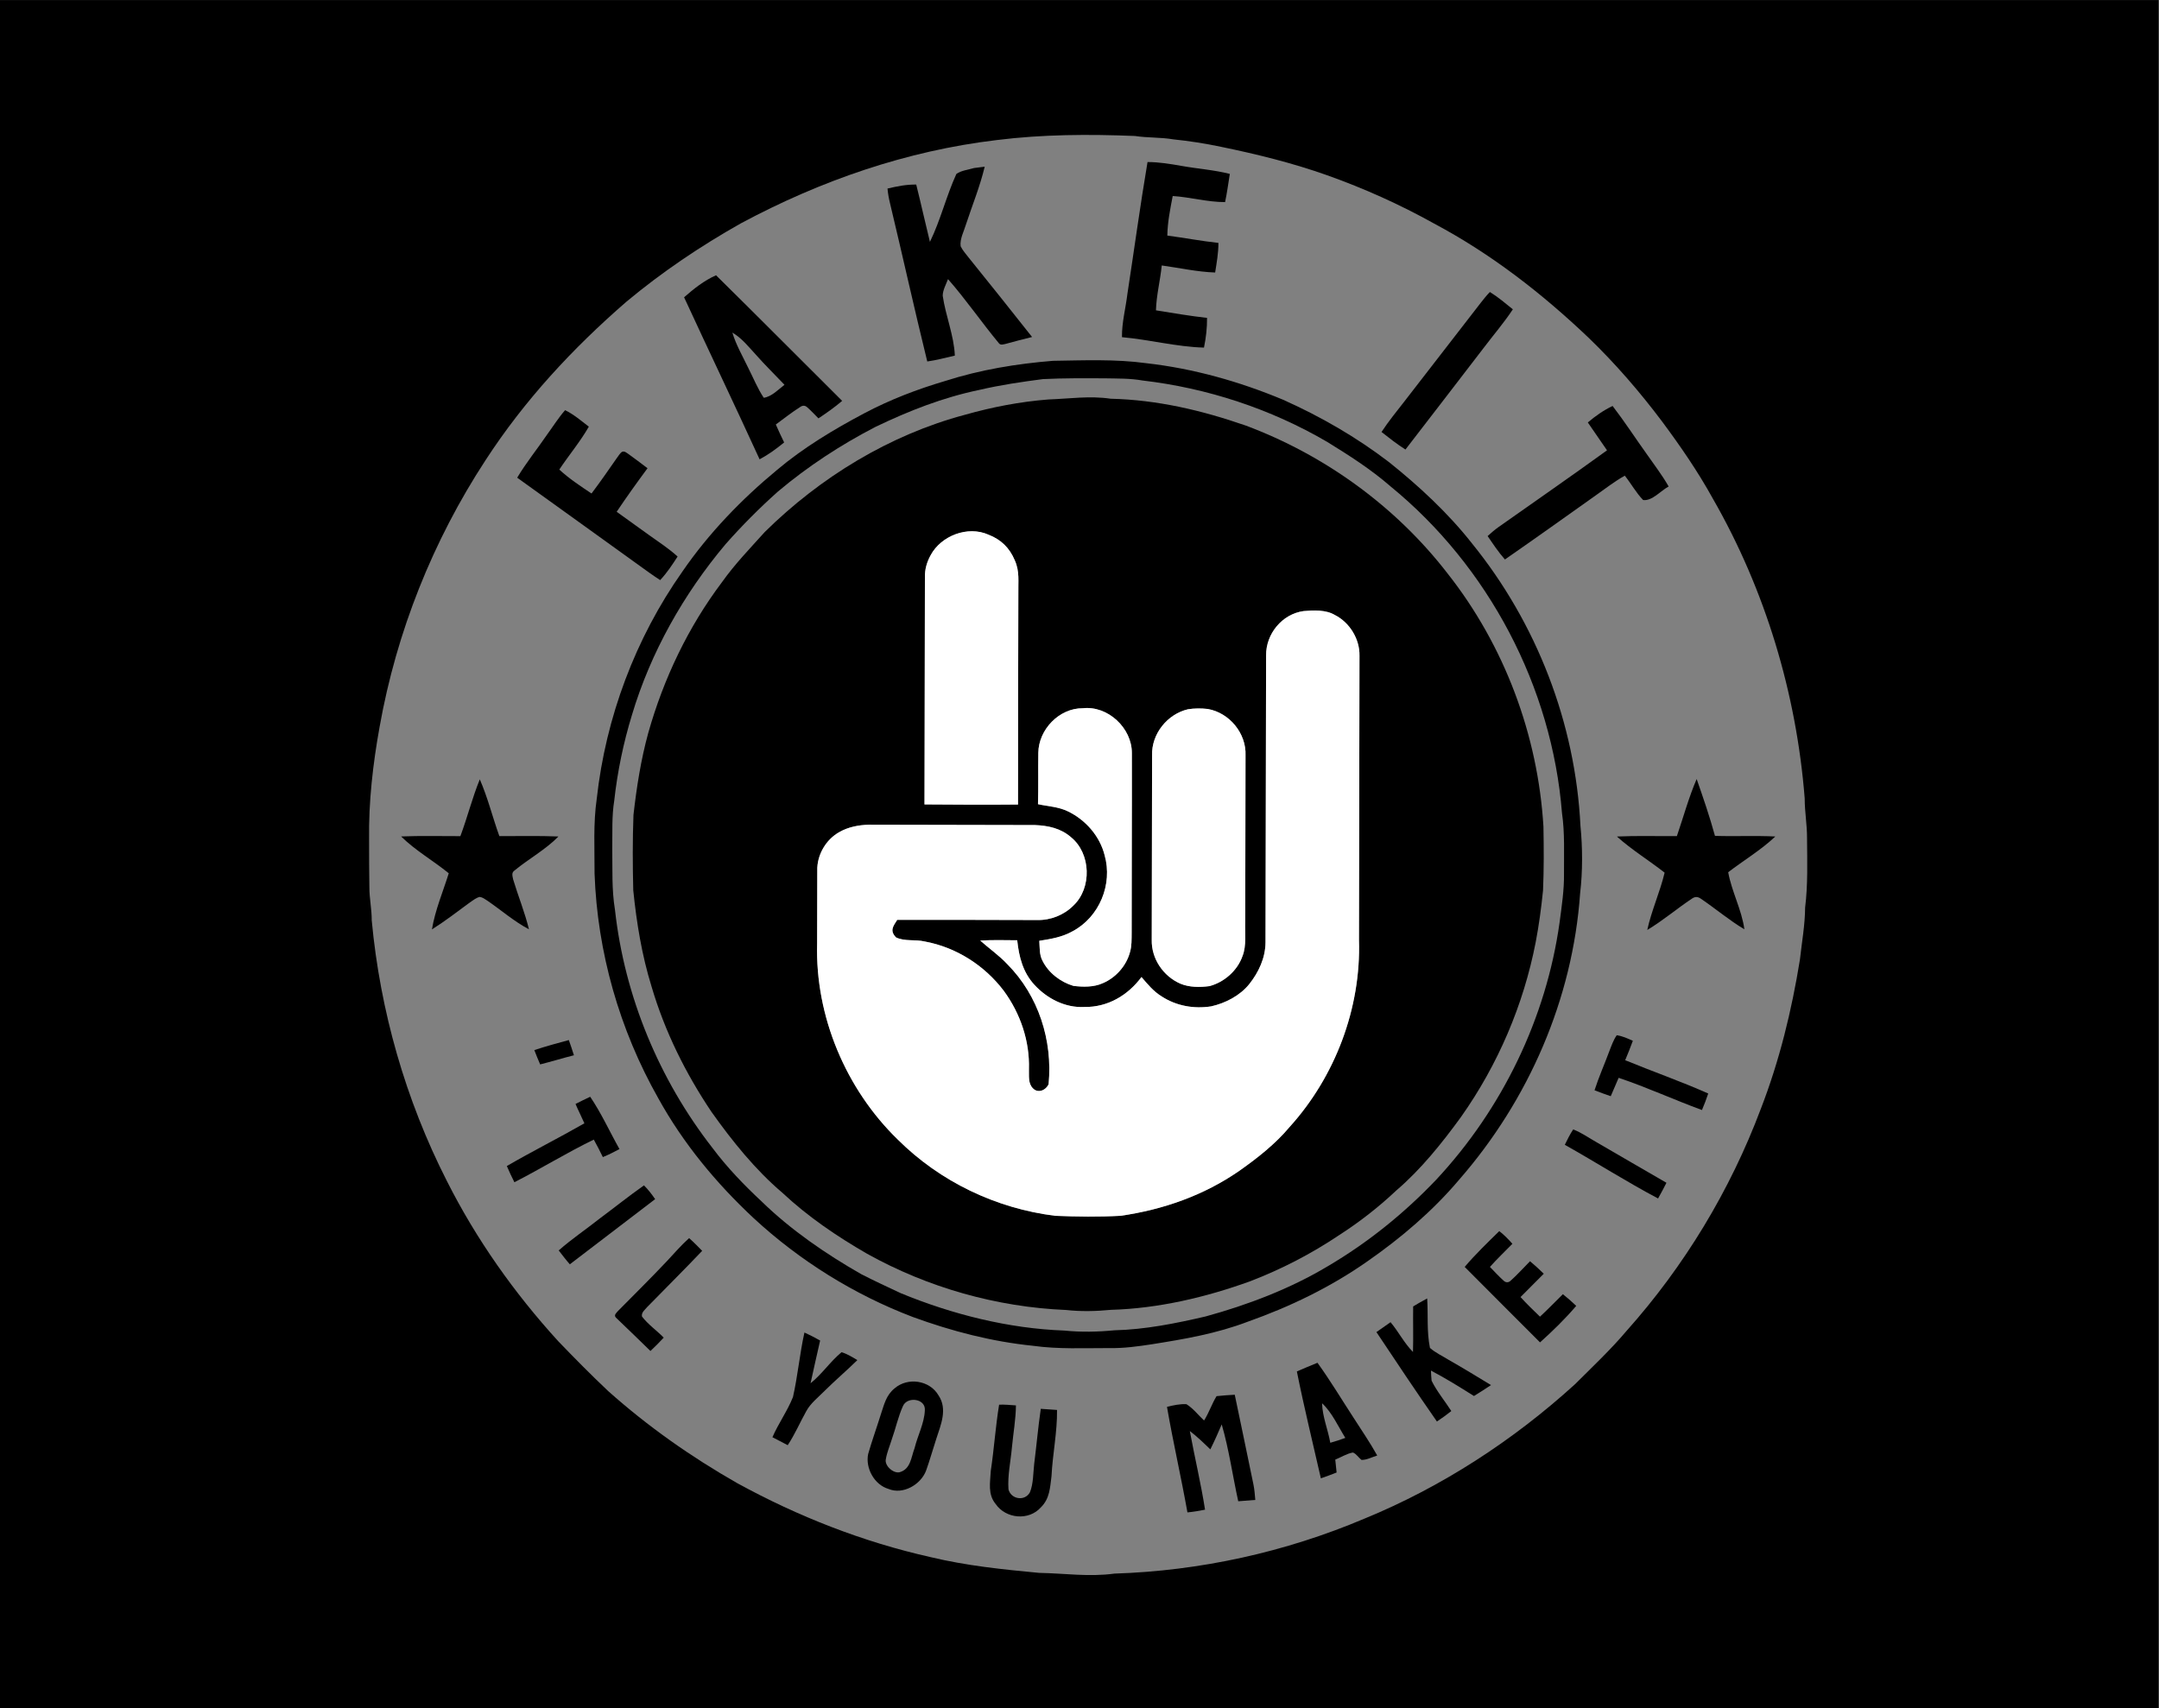 <?xml version="1.0" encoding="UTF-8" standalone="no"?>
<svg
   version="1.1"
   viewBox="0 0 949 751"
   width="949.0pt"
   height="751.0pt"
   id="svg66"
   sodipodi:docname="fitymi-logo2.svg"
   inkscape:version="1.4 (86a8ad7, 2024-10-11)"
   xmlns:inkscape="http://www.inkscape.org/namespaces/inkscape"
   xmlns:sodipodi="http://sodipodi.sourceforge.net/DTD/sodipodi-0.dtd"
   xmlns:xlink="http://www.w3.org/1999/xlink"
   xmlns="http://www.w3.org/2000/svg"
   xmlns:svg="http://www.w3.org/2000/svg">
  <rect x="0" y="0" width="949" height="751" fill="#808080" stroke="none"/>
  <sodipodi:namedview
     id="namedview66"
     pagecolor="#ffffff"
     bordercolor="#000000"
     borderopacity="0.25"
     inkscape:showpageshadow="2"
     inkscape:pageopacity="0.0"
     inkscape:pagecheckerboard="0"
     inkscape:deskcolor="#d1d1d1"
     inkscape:document-units="pt"
     inkscape:zoom="0.35355339"
     inkscape:cx="548.71486"
     inkscape:cy="533.15851"
     inkscape:window-width="1147"
     inkscape:window-height="1211"
     inkscape:window-x="1944"
     inkscape:window-y="135"
     inkscape:window-maximized="0"
     inkscape:current-layer="g66" />
  <defs
     id="defs1">
    <path
       d="M 0.00 0.00 L 949.00 0.00 L 949.00 751.00 L 0.00 751.00 L 0.00 0.00 Z M 490.01 691.73 C 527.74 690.53 565.12 682.30 599.90 667.57 C 633.88 653.63 665.33 633.17 692.47 608.47 C 700.10 600.85 708.09 593.34 715.04 585.12 C 740.52 556.60 760.67 523.28 774.11 487.48 C 782.34 466.23 787.70 444.22 791.33 421.76 C 792.17 414.12 793.55 406.62 793.61 398.92 C 794.86 388.91 794.52 378.57 794.45 368.46 C 794.49 362.59 793.41 356.83 793.42 350.95 C 789.80 304.85 776.10 259.29 753.04 219.15 C 746.52 207.31 738.83 196.16 730.78 185.32 C 720.98 172.27 710.24 159.84 698.49 148.50 C 677.95 128.95 655.65 111.61 630.56 98.26 C 615.52 89.88 599.79 82.80 583.57 77.03 C 568.40 71.64 552.65 67.75 536.89 64.51 C 529.92 63.04 522.94 61.95 515.84 61.22 C 510.27 60.26 504.62 60.61 499.02 59.74 C 478.75 58.93 458.48 59.01 438.33 61.53 C 398.67 66.24 360.95 79.32 325.84 98.13 C 308.09 108.13 291.17 119.53 275.52 132.58 C 251.83 153.14 230.68 175.93 213.56 202.30 C 190.40 237.72 174.43 277.78 167.02 319.45 C 164.07 335.76 162.16 352.41 162.39 369.00 C 162.34 376.02 162.45 383.03 162.52 390.05 C 162.51 394.93 163.58 399.67 163.55 404.56 C 167.26 444.37 178.42 483.45 196.56 519.10 C 209.49 544.75 226.16 568.32 245.49 589.53 C 252.69 597.02 259.98 604.41 267.54 611.54 C 284.93 627.05 304.00 640.46 324.24 651.99 C 350.97 666.63 379.50 677.82 409.26 684.50 C 425.09 688.28 440.77 689.89 456.92 691.41 C 468.11 691.60 478.74 693.27 490.01 691.73 Z"
       id="p0" />
    <path
       d="M 499.02 59.74 C 504.62 60.61 510.27 60.26 515.84 61.22 C 522.94 61.95 529.92 63.04 536.89 64.51 C 552.65 67.75 568.40 71.64 583.57 77.03 C 599.79 82.80 615.52 89.88 630.56 98.26 C 655.65 111.61 677.95 128.95 698.49 148.50 C 710.24 159.84 720.98 172.27 730.78 185.32 C 738.83 196.16 746.52 207.31 753.04 219.15 C 776.10 259.29 789.80 304.85 793.42 350.95 C 793.41 356.83 794.49 362.59 794.45 368.46 C 794.52 378.57 794.86 388.91 793.61 398.92 C 793.55 406.62 792.17 414.12 791.33 421.76 C 787.70 444.22 782.34 466.23 774.11 487.48 C 760.67 523.28 740.52 556.60 715.04 585.12 C 708.09 593.34 700.10 600.85 692.47 608.47 C 665.33 633.17 633.88 653.63 599.90 667.57 C 565.12 682.30 527.74 690.53 490.01 691.73 C 478.74 693.27 468.11 691.60 456.92 691.41 C 440.77 689.89 425.09 688.28 409.26 684.50 C 379.50 677.82 350.97 666.63 324.24 651.99 C 304.00 640.46 284.93 627.05 267.54 611.54 C 259.98 604.41 252.69 597.02 245.49 589.53 C 226.16 568.32 209.49 544.75 196.56 519.10 C 178.42 483.45 167.26 444.37 163.55 404.56 C 163.58 399.67 162.51 394.93 162.52 390.05 C 162.45 383.03 162.34 376.02 162.39 369.00 C 162.16 352.41 164.07 335.76 167.02 319.45 C 174.43 277.78 190.40 237.72 213.56 202.30 C 230.68 175.93 251.83 153.14 275.52 132.58 C 291.17 119.53 308.09 108.13 325.84 98.13 C 360.95 79.32 398.67 66.24 438.33 61.53 C 458.48 59.01 478.75 58.93 499.02 59.74 Z M 504.56 71.20 C 501.31 90.43 498.69 109.77 495.73 129.05 C 494.93 135.63 493.26 141.64 493.32 148.19 C 505.36 149.25 517.29 152.44 529.37 152.77 C 530.27 148.38 530.75 144.19 530.72 139.71 C 523.21 138.88 515.72 137.58 508.26 136.39 C 508.46 129.69 510.14 123.34 510.81 116.66 C 518.60 117.74 526.41 119.49 534.28 119.76 C 534.95 115.42 535.74 111.17 535.72 106.75 C 528.21 105.94 520.76 104.51 513.26 103.52 C 513.36 97.59 514.52 91.93 515.63 86.13 C 523.40 86.64 530.82 88.81 538.65 88.81 C 539.51 84.72 540.07 80.56 540.73 76.42 C 533.83 74.65 526.56 74.16 519.53 72.90 C 514.56 72.03 509.63 71.20 504.56 71.20 Z M 428.36 73.82 C 425.87 74.56 422.63 74.90 420.53 76.44 C 416.11 86.11 413.59 96.71 408.91 106.30 C 406.84 97.91 404.99 89.48 402.89 81.10 C 398.54 81.03 394.46 81.86 390.26 82.85 C 390.47 85.03 390.82 87.12 391.35 89.25 C 396.91 112.43 402.04 135.72 407.74 158.87 C 411.86 158.30 415.82 157.21 419.86 156.29 C 419.48 147.38 415.79 138.75 414.53 129.96 C 414.56 127.48 416.00 124.97 416.86 122.67 C 424.77 131.68 431.59 141.65 439.24 150.88 C 440.00 151.84 441.20 151.34 442.20 151.14 C 446.06 150.07 449.93 149.06 453.81 148.11 C 444.56 136.44 435.31 124.76 425.93 113.19 C 424.72 111.61 423.28 110.04 422.42 108.25 C 421.95 105.10 423.92 101.51 424.79 98.52 C 427.55 90.12 430.94 81.84 432.99 73.24 C 431.44 73.40 429.90 73.59 428.36 73.82 Z M 300.85 130.65 C 311.82 154.44 323.14 178.06 334.04 201.88 C 337.92 199.82 341.44 197.24 344.83 194.46 C 343.58 191.85 342.31 189.25 341.17 186.58 C 344.70 183.98 348.17 181.23 351.87 178.89 C 352.89 178.14 353.99 178.12 354.94 178.98 C 356.69 180.51 358.26 182.24 359.91 183.88 C 363.51 181.49 367.04 179.00 370.33 176.19 C 351.85 157.82 333.46 139.27 314.90 120.98 C 309.72 123.25 305.07 126.94 300.85 130.65 Z M 607.41 189.87 C 610.84 192.56 614.24 195.25 617.93 197.58 C 629.48 182.53 641.12 167.58 652.62 152.50 C 656.79 147.00 661.36 141.69 665.14 135.94 C 661.87 133.31 658.62 130.53 655.05 128.33 C 653.60 129.80 652.29 131.47 651.01 133.10 C 639.81 147.52 628.63 161.95 617.48 176.41 C 614.05 180.81 610.47 185.20 607.41 189.87 Z M 694.71 392.65 C 695.85 383.12 695.80 372.56 694.85 363.01 C 692.63 317.87 675.60 273.87 647.12 238.78 C 636.65 225.48 623.95 213.72 610.76 203.16 C 596.44 192.17 580.54 183.01 564.06 175.66 C 544.91 167.66 524.60 161.94 503.94 159.62 C 490.48 157.78 476.57 158.38 463.00 158.58 C 446.97 159.88 431.07 162.49 415.72 167.41 C 403.38 171.05 391.37 175.65 379.99 181.68 C 366.59 188.78 353.28 196.78 341.67 206.58 C 326.01 219.53 311.66 234.42 300.13 251.19 C 279.42 280.58 266.41 315.38 262.46 351.09 C 260.89 361.92 261.53 372.83 261.50 384.02 C 262.72 418.58 272.46 452.64 289.49 482.74 C 300.46 502.60 314.91 520.07 331.48 535.52 C 351.74 554.24 375.66 569.14 401.46 578.95 C 418.53 585.18 436.09 589.74 454.20 591.58 C 465.32 593.14 476.82 592.57 488.04 592.59 C 494.20 592.70 500.22 591.86 506.29 590.94 C 520.80 588.65 534.87 586.24 548.66 580.98 C 567.26 574.39 585.04 565.80 601.22 554.45 C 615.96 544.19 629.91 532.33 641.52 518.58 C 672.09 483.56 691.45 439.12 694.71 392.65 Z M 698.09 185.68 C 700.87 189.78 703.73 193.84 706.53 197.93 C 690.75 209.36 674.72 220.45 658.80 231.69 C 657.12 232.89 655.57 234.23 654.05 235.62 C 656.47 239.16 658.80 242.71 661.66 245.91 C 675.05 236.62 688.32 227.15 701.61 217.71 C 705.78 214.75 709.88 211.59 714.34 209.07 C 717.12 212.54 719.31 216.60 722.40 219.78 C 726.33 220.33 730.29 215.56 733.62 213.83 C 730.76 208.78 727.14 204.13 723.84 199.36 C 718.86 192.42 714.18 185.18 708.98 178.43 C 705.04 180.30 701.40 182.86 698.09 185.68 Z M 227.49 209.96 C 246.79 223.88 266.16 237.71 285.44 251.65 C 287.04 252.80 288.68 253.89 290.33 254.98 C 293.31 251.83 295.66 248.24 298.00 244.62 C 294.23 241.18 289.81 238.29 285.61 235.30 C 280.81 231.86 276.03 228.38 271.22 224.95 C 275.56 218.46 280.14 212.08 284.78 205.80 C 282.00 203.68 279.20 201.58 276.36 199.53 C 275.51 198.99 274.70 198.17 273.61 198.58 C 272.63 199.18 272.02 200.41 271.31 201.29 C 267.66 206.53 264.02 211.81 260.16 216.91 C 255.30 213.65 250.30 210.38 246.00 206.39 C 250.21 200.05 255.20 194.14 258.98 187.53 C 255.66 184.99 252.33 182.10 248.55 180.28 C 245.65 183.58 243.29 187.38 240.70 190.92 C 236.36 197.29 231.45 203.35 227.49 209.96 Z M 211.05 342.58 C 207.74 350.70 205.59 359.32 202.52 367.54 C 193.84 367.56 185.14 367.33 176.47 367.67 C 182.72 373.86 190.59 378.30 197.41 383.86 C 194.87 392.00 191.40 400.11 190.02 408.54 C 195.86 404.86 201.21 400.71 206.75 396.64 C 208.06 395.77 209.48 394.59 211.04 394.25 C 212.27 394.42 213.28 395.21 214.31 395.86 C 220.39 400.02 226.14 405.05 232.66 408.49 C 230.86 401.06 227.90 393.86 225.71 386.55 C 225.43 385.00 224.83 383.59 226.42 382.56 C 232.50 377.55 240.09 373.38 245.62 367.69 C 236.98 367.32 228.30 367.57 219.65 367.53 C 216.67 359.27 214.57 350.62 211.05 342.58 Z M 737.24 367.52 C 728.45 367.59 719.64 367.31 710.87 367.70 C 717.36 373.55 724.97 378.19 731.85 383.59 C 729.83 392.09 726.08 400.23 724.22 408.78 C 731.10 404.68 737.24 399.40 743.88 394.99 C 745.32 393.99 746.50 394.13 747.90 395.12 C 754.27 399.46 760.28 404.54 766.91 408.49 C 765.73 399.88 761.36 392.00 759.79 383.40 C 766.65 378.15 774.24 373.63 780.51 367.69 C 771.68 367.25 762.81 367.71 753.98 367.42 C 751.67 358.99 748.82 350.67 745.93 342.43 C 742.44 350.55 740.10 359.16 737.24 367.52 Z M 701.04 479.26 C 703.40 480.18 705.77 481.05 708.17 481.86 C 709.33 479.17 710.46 476.46 711.64 473.78 C 724.04 477.94 735.98 483.44 748.26 487.94 C 749.28 485.55 750.21 483.15 751.01 480.68 C 739.05 475.34 726.63 471.03 714.51 466.04 C 715.71 463.23 716.82 460.38 717.88 457.50 C 715.55 456.47 713.36 455.44 710.81 455.06 C 709.37 457.08 708.50 459.63 707.60 461.93 C 705.46 467.74 702.94 473.35 701.04 479.26 Z M 235.02 461.59 C 235.83 463.70 236.67 465.81 237.59 467.88 C 242.57 466.64 247.46 465.12 252.43 463.86 C 251.72 461.62 250.98 459.39 250.19 457.18 C 245.10 458.51 240.02 459.96 235.02 461.59 Z M 253.13 485.27 C 254.35 488.15 255.78 490.92 257.03 493.78 C 245.78 500.23 234.16 506.05 222.94 512.56 C 223.94 514.98 225.10 517.33 226.26 519.68 C 238.02 513.68 249.29 506.70 261.16 500.94 C 262.55 503.47 263.90 506.02 265.14 508.63 C 267.65 507.61 270.06 506.39 272.45 505.11 C 268.16 497.49 264.49 489.34 259.58 482.11 C 257.40 483.10 255.27 484.20 253.13 485.27 Z M 687.98 503.23 C 701.72 510.94 715.05 519.46 728.97 526.82 C 730.25 524.55 731.49 522.26 732.65 519.92 C 722.41 514.06 712.26 508.04 702.04 502.16 C 698.63 500.26 695.31 497.84 691.66 496.47 C 690.24 498.59 689.09 500.93 687.98 503.23 Z M 245.74 549.66 C 247.33 551.73 248.90 553.80 250.63 555.76 C 263.13 546.21 275.64 536.68 288.13 527.11 C 286.64 524.97 285.08 522.90 283.21 521.07 C 276.58 525.74 270.23 530.83 263.72 535.67 C 257.76 540.39 251.42 544.65 245.74 549.66 Z M 643.97 556.91 C 654.96 568.01 666.06 579.00 677.08 590.08 C 682.68 585.05 688.11 579.77 693.00 574.03 C 691.11 572.24 689.17 570.52 687.13 568.90 C 683.77 572.19 680.53 575.59 677.06 578.78 C 674.14 575.97 671.23 573.16 668.51 570.16 C 671.89 566.72 675.30 563.30 678.73 559.90 C 676.78 557.99 674.78 556.17 672.69 554.41 C 669.78 557.31 667.05 560.44 663.97 563.14 C 663.07 563.88 661.97 563.79 661.13 563.00 C 659.00 561.10 657.06 558.96 655.06 556.91 C 658.21 553.37 661.63 550.13 664.94 546.75 C 663.16 544.73 661.30 542.81 659.17 541.17 C 653.98 546.27 648.67 551.35 643.97 556.91 Z M 286.06 593.87 C 288.08 591.98 290.02 590.03 291.90 588.00 C 288.83 584.84 284.98 582.21 282.33 578.70 C 282.04 576.85 283.54 575.89 284.58 574.60 C 292.65 566.34 300.84 558.21 308.80 549.84 C 306.95 547.94 305.05 546.01 303.06 544.25 C 299.61 547.33 296.47 550.97 293.31 554.36 C 286.33 561.77 279.09 568.90 271.94 576.14 C 271.24 577.00 269.82 577.99 270.85 579.16 C 275.98 584.01 280.99 588.96 286.06 593.87 Z M 623.81 572.80 C 622.98 573.29 622.15 573.79 621.32 574.29 C 621.22 580.96 621.44 587.64 621.24 594.30 C 617.31 590.33 614.98 585.51 611.38 581.21 C 609.31 582.66 607.24 584.10 605.17 585.56 C 613.94 598.72 622.72 611.90 631.76 624.87 C 633.93 623.42 636.05 621.91 638.09 620.27 C 635.25 615.84 631.74 611.65 629.42 606.93 C 629.28 605.45 629.18 603.97 629.14 602.48 C 635.62 605.88 641.86 609.76 648.04 613.66 C 650.58 612.11 653.07 610.51 655.54 608.85 C 649.40 605.13 643.29 601.38 637.05 597.84 C 634.29 596.11 631.15 594.68 628.70 592.52 C 627.22 585.12 627.96 578.23 627.48 570.77 C 626.25 571.43 625.03 572.11 623.81 572.80 Z M 353.75 585.75 C 351.66 595.11 350.83 604.78 348.71 614.11 C 346.28 620.23 342.32 625.71 339.68 631.77 C 341.93 632.94 344.16 634.12 346.40 635.28 C 349.60 630.44 351.76 625.33 354.57 620.30 C 356.38 616.93 359.81 614.22 362.51 611.50 C 367.22 606.81 372.29 602.53 377.02 597.87 C 374.84 596.58 372.50 595.13 370.07 594.40 C 365.09 598.51 361.52 604.00 356.44 608.06 C 357.84 601.80 359.19 595.52 360.65 589.27 C 358.40 587.99 356.10 586.84 353.75 585.75 Z M 570.20 602.86 C 573.35 618.59 577.20 634.21 580.75 649.85 C 583.08 649.06 585.38 648.19 587.67 647.29 C 587.49 645.40 587.29 643.51 587.08 641.62 C 589.59 640.61 592.17 638.95 594.82 638.50 C 596.29 638.99 597.36 640.81 598.61 641.75 C 600.91 641.81 603.33 640.47 605.52 639.82 C 602.34 634.06 598.55 628.61 595.02 623.06 C 589.80 615.05 584.86 606.80 579.26 599.05 C 576.21 600.26 573.22 601.57 570.20 602.86 Z M 411.72 632.44 C 413.70 626.31 416.74 619.41 412.69 613.39 C 408.82 606.69 399.14 605.28 393.36 610.31 C 389.63 613.34 388.80 617.37 387.34 621.70 C 385.53 627.52 383.45 633.26 381.77 639.11 C 380.45 645.31 384.46 652.68 390.68 654.50 C 397.03 657.20 404.91 652.61 407.22 646.46 C 408.88 641.84 410.19 637.10 411.72 632.44 Z M 529.41 624.43 C 526.90 622.09 524.60 619.07 521.67 617.26 C 518.85 617.08 515.83 617.75 513.11 618.43 C 515.79 633.95 519.34 649.32 522.10 664.83 C 524.71 664.57 527.28 664.15 529.84 663.63 C 528.03 652.04 525.27 640.59 523.15 629.05 C 526.37 631.50 529.25 634.31 532.16 637.12 C 533.96 633.52 535.59 629.85 537.17 626.15 C 540.38 637.19 541.96 648.71 544.43 659.93 C 546.93 659.76 549.43 659.57 551.93 659.34 C 551.73 657.02 551.57 654.76 551.10 652.48 C 548.35 639.36 545.69 626.21 542.90 613.10 C 540.23 613.25 537.56 613.42 534.90 613.72 C 532.80 617.16 531.57 621.01 529.41 624.43 Z M 464.78 619.79 C 462.40 619.63 460.02 619.45 457.64 619.29 C 456.46 627.37 455.76 635.49 454.73 643.58 C 454.29 647.53 454.39 652.27 452.88 655.96 C 450.62 660.12 444.55 659.05 443.44 654.72 C 442.99 648.61 444.43 642.23 444.97 636.10 C 445.55 629.97 446.65 623.95 446.72 617.79 C 444.27 617.62 441.77 617.37 439.32 617.47 C 437.75 627.05 437.11 636.93 435.66 646.57 C 435.40 651.71 434.26 656.84 437.79 661.12 C 442.25 667.63 452.35 668.60 457.67 662.62 C 461.58 658.77 461.69 654.03 462.35 648.91 C 462.84 639.10 464.89 629.66 464.78 619.79 Z"
       id="p1" />
    <path
       d="M 504.56 71.20 C 509.63 71.20 514.56 72.03 519.53 72.90 C 526.56 74.16 533.83 74.65 540.73 76.42 C 540.07 80.56 539.51 84.72 538.65 88.81 C 530.82 88.81 523.40 86.64 515.63 86.13 C 514.52 91.93 513.36 97.59 513.26 103.52 C 520.76 104.51 528.21 105.94 535.72 106.75 C 535.74 111.17 534.95 115.42 534.28 119.76 C 526.41 119.49 518.60 117.74 510.81 116.66 C 510.14 123.34 508.46 129.69 508.26 136.39 C 515.72 137.58 523.21 138.88 530.72 139.71 C 530.75 144.19 530.27 148.38 529.37 152.77 C 517.29 152.44 505.36 149.25 493.32 148.19 C 493.26 141.64 494.93 135.63 495.73 129.05 C 498.69 109.77 501.31 90.43 504.56 71.20 Z"
       id="p2" />
    <path
       d="M 432.99 73.24 C 430.94 81.84 427.55 90.12 424.79 98.52 C 423.92 101.51 421.95 105.10 422.42 108.25 C 423.28 110.04 424.72 111.61 425.93 113.19 C 435.31 124.76 444.56 136.44 453.81 148.11 C 449.93 149.06 446.06 150.07 442.20 151.14 C 441.20 151.34 440.00 151.84 439.24 150.88 C 431.59 141.65 424.77 131.68 416.86 122.67 C 416.00 124.97 414.56 127.48 414.53 129.96 C 415.79 138.75 419.48 147.38 419.86 156.29 C 415.82 157.21 411.86 158.30 407.74 158.87 C 402.04 135.72 396.91 112.43 391.35 89.25 C 390.82 87.12 390.47 85.03 390.26 82.85 C 394.46 81.86 398.54 81.03 402.89 81.10 C 404.99 89.48 406.84 97.91 408.91 106.30 C 413.59 96.71 416.11 86.11 420.53 76.44 C 422.63 74.90 425.87 74.56 428.36 73.82 C 429.90 73.59 431.44 73.40 432.99 73.24 Z"
       id="p3" />
    <path
       d="M 314.90 120.98 C 333.46 139.27 351.85 157.82 370.33 176.19 C 367.04 179.00 363.51 181.49 359.91 183.88 C 358.26 182.24 356.69 180.51 354.94 178.98 C 353.99 178.12 352.89 178.14 351.87 178.89 C 348.17 181.23 344.70 183.98 341.17 186.58 C 342.31 189.25 343.58 191.85 344.83 194.46 C 341.44 197.24 337.92 199.82 334.04 201.88 C 323.14 178.06 311.82 154.44 300.85 130.65 C 305.07 126.94 309.72 123.25 314.90 120.98 Z M 322.07 146.17 C 323.65 151.50 326.63 156.64 329.06 161.71 C 331.28 166.07 333.15 170.76 335.87 174.83 C 339.29 174.36 342.33 171.16 344.98 169.12 C 340.75 164.65 336.34 160.37 332.28 155.75 C 329.02 152.22 326.26 148.65 322.07 146.17 Z"
       id="p4" />
    <path
       d="M 655.05 128.33 C 658.62 130.53 661.87 133.31 665.14 135.94 C 661.36 141.69 656.79 147.00 652.62 152.50 C 641.12 167.58 629.48 182.53 617.93 197.58 C 614.24 195.25 610.84 192.56 607.41 189.87 C 610.47 185.20 614.05 180.81 617.48 176.41 C 628.63 161.95 639.81 147.52 651.01 133.10 C 652.29 131.47 653.60 129.80 655.05 128.33 Z"
       id="p5" />
    <path
       d="M 322.07 146.17 C 326.26 148.65 329.02 152.22 332.28 155.75 C 336.34 160.37 340.75 164.65 344.98 169.12 C 342.33 171.16 339.29 174.36 335.87 174.83 C 333.15 170.76 331.28 166.07 329.06 161.71 C 326.63 156.64 323.65 151.50 322.07 146.17 Z"
       id="p6" />
    <path
       d="M 463.00 158.58 C 476.57 158.38 490.48 157.78 503.94 159.62 C 524.60 161.94 544.91 167.66 564.06 175.66 C 580.54 183.01 596.44 192.17 610.76 203.16 C 623.95 213.72 636.65 225.48 647.12 238.78 C 675.60 273.87 692.63 317.87 694.85 363.01 C 695.80 372.56 695.85 383.12 694.71 392.65 C 691.45 439.12 672.09 483.56 641.52 518.58 C 629.91 532.33 615.96 544.19 601.22 554.45 C 585.04 565.80 567.26 574.39 548.66 580.98 C 534.87 586.24 520.80 588.65 506.29 590.94 C 500.22 591.86 494.20 592.70 488.04 592.59 C 476.82 592.57 465.32 593.14 454.20 591.58 C 436.09 589.74 418.53 585.18 401.46 578.95 C 375.66 569.14 351.74 554.24 331.48 535.52 C 314.91 520.07 300.46 502.60 289.49 482.74 C 272.46 452.64 262.72 418.58 261.50 384.02 C 261.53 372.83 260.89 361.92 262.46 351.09 C 266.41 315.38 279.42 280.58 300.13 251.19 C 311.66 234.42 326.01 219.53 341.67 206.58 C 353.28 196.78 366.59 188.78 379.99 181.68 C 391.37 175.65 403.38 171.05 415.72 167.41 C 431.07 162.49 446.97 159.88 463.00 158.58 Z M 686.74 357.41 C 682.34 301.89 654.43 248.94 611.31 213.73 C 602.79 206.30 593.09 200.11 583.49 194.20 C 558.71 179.71 530.76 170.53 502.26 167.22 C 496.81 166.26 491.52 166.40 486.00 166.28 C 476.87 166.23 467.70 166.17 458.58 166.62 C 449.23 167.84 439.91 169.20 430.72 171.35 C 414.64 174.68 399.66 180.57 384.91 187.66 C 369.64 195.57 355.22 204.99 342.07 216.08 C 333.96 223.32 326.29 231.03 319.09 239.18 C 300.65 261.09 286.13 286.80 277.93 314.28 C 274.17 326.54 271.56 339.17 270.15 351.91 C 269.02 358.81 269.39 366.02 269.28 373.00 C 269.42 382.15 268.99 390.96 270.48 400.00 C 274.71 438.05 289.87 474.53 313.39 504.69 C 319.73 513.17 327.17 520.88 334.90 528.10 C 347.81 540.68 363.10 551.17 378.71 560.09 C 384.44 563.03 390.32 565.75 396.15 568.48 C 418.79 577.80 443.48 584.00 467.98 584.89 C 475.27 585.63 482.70 585.48 489.99 584.77 C 503.44 584.46 517.00 581.73 530.07 578.69 C 548.62 573.60 567.26 566.52 583.78 556.61 C 601.43 546.23 617.40 533.33 631.51 518.51 C 660.46 487.42 679.79 447.60 685.68 405.47 C 686.62 398.31 687.72 391.14 687.62 383.99 C 687.57 375.18 688.01 366.15 686.74 357.41 Z"
       id="p7" />
    <path
       d="M 486.00 166.28 C 491.52 166.40 496.81 166.26 502.26 167.22 C 530.76 170.53 558.71 179.71 583.49 194.20 C 593.09 200.11 602.79 206.30 611.31 213.73 C 654.43 248.94 682.34 301.89 686.74 357.41 C 688.01 366.15 687.57 375.18 687.62 383.99 C 687.72 391.14 686.62 398.31 685.68 405.47 C 679.79 447.60 660.46 487.42 631.51 518.51 C 617.40 533.33 601.43 546.23 583.78 556.61 C 567.26 566.52 548.62 573.60 530.07 578.69 C 517.00 581.73 503.44 584.46 489.99 584.77 C 482.70 585.48 475.27 585.63 467.98 584.89 C 443.48 584.00 418.79 577.80 396.15 568.48 C 390.32 565.75 384.44 563.03 378.71 560.09 C 363.10 551.17 347.81 540.68 334.90 528.10 C 327.17 520.88 319.73 513.17 313.39 504.69 C 289.87 474.53 274.71 438.05 270.48 400.00 C 268.99 390.96 269.42 382.15 269.28 373.00 C 269.39 366.02 269.02 358.81 270.15 351.91 C 271.56 339.17 274.17 326.54 277.93 314.28 C 286.13 286.80 300.65 261.09 319.09 239.18 C 326.29 231.03 333.96 223.32 342.07 216.08 C 355.22 204.99 369.64 195.57 384.91 187.66 C 399.66 180.57 414.64 174.68 430.72 171.35 C 439.91 169.20 449.23 167.84 458.58 166.62 C 467.70 166.17 476.87 166.23 486.00 166.28 Z M 487.99 175.23 C 478.71 173.86 469.82 175.27 460.57 175.61 C 448.15 176.60 435.91 178.99 423.93 182.41 C 390.80 191.30 360.34 210.03 336.06 234.09 C 329.59 241.32 322.90 248.24 317.29 256.18 C 302.45 275.95 291.70 298.66 285.03 322.43 C 281.78 334.33 279.94 346.33 278.57 358.57 C 278.18 369.60 278.24 380.68 278.54 391.71 C 280.03 406.07 282.36 420.24 286.67 434.05 C 292.49 453.69 301.67 472.11 313.10 489.06 C 322.20 501.81 332.36 514.45 344.35 524.58 C 355.61 535.08 368.26 543.63 381.58 551.28 C 408.26 566.11 438.64 574.65 469.14 575.86 C 475.71 576.58 482.28 576.40 488.85 575.76 C 509.69 575.13 530.65 570.16 550.19 563.02 C 563.81 557.75 576.90 550.94 589.02 542.78 C 597.99 536.99 606.42 530.41 614.17 523.06 C 624.99 513.78 634.22 502.20 642.56 490.69 C 658.73 467.72 669.95 441.39 675.25 413.80 C 676.67 406.27 677.68 398.67 678.43 391.05 C 678.82 381.70 678.75 372.32 678.56 362.96 C 676.07 322.74 661.24 283.35 636.18 251.73 C 613.47 222.42 582.13 199.82 547.40 186.92 C 528.12 180.27 508.45 175.66 487.99 175.23 Z"
       id="p8" />
    <path
       d="M 487.99 175.23 C 508.45 175.66 528.12 180.27 547.40 186.92 C 582.13 199.82 613.47 222.42 636.18 251.73 C 661.24 283.35 676.07 322.74 678.56 362.96 C 678.75 372.32 678.82 381.70 678.43 391.05 C 677.68 398.67 676.67 406.27 675.25 413.80 C 669.95 441.39 658.73 467.72 642.56 490.69 C 634.22 502.20 624.99 513.78 614.17 523.06 C 606.42 530.41 597.99 536.99 589.02 542.78 C 576.90 550.94 563.81 557.75 550.19 563.02 C 530.65 570.16 509.69 575.13 488.85 575.76 C 482.28 576.40 475.71 576.58 469.14 575.86 C 438.64 574.65 408.26 566.11 381.58 551.28 C 368.26 543.63 355.61 535.08 344.35 524.58 C 332.36 514.45 322.20 501.81 313.10 489.06 C 301.67 472.11 292.49 453.69 286.67 434.05 C 282.36 420.24 280.03 406.07 278.54 391.71 C 278.24 380.68 278.18 369.60 278.57 358.57 C 279.94 346.33 281.78 334.33 285.03 322.43 C 291.70 298.66 302.45 275.95 317.29 256.18 C 322.90 248.24 329.59 241.32 336.06 234.09 C 360.34 210.03 390.80 191.30 423.93 182.41 C 435.91 178.99 448.15 176.60 460.57 175.61 C 469.82 175.27 478.71 173.86 487.99 175.23 Z M 406.48 353.73 C 420.18 353.81 433.89 353.86 447.59 353.70 C 447.51 322.81 447.57 291.90 447.56 261.01 C 447.43 255.83 448.19 251.22 445.98 246.38 C 443.69 240.89 439.90 237.20 434.35 235.08 C 425.29 231.06 413.55 235.56 408.96 244.19 C 407.29 247.24 406.38 250.44 406.48 253.94 C 406.47 287.20 406.49 320.47 406.48 353.73 Z M 502.00 429.43 C 496.06 437.48 487.18 442.76 477.01 442.64 C 468.57 443.11 460.62 439.06 454.98 432.97 C 449.87 427.48 448.14 420.65 447.35 413.37 C 441.94 413.34 436.49 413.20 431.09 413.53 C 435.06 417.07 439.41 420.04 443.06 423.94 C 456.76 437.71 463.07 457.39 461.27 476.59 C 460.16 479.25 456.69 480.75 454.47 478.53 C 452.14 476.33 452.72 472.93 452.61 470.04 C 452.96 457.66 448.81 445.56 441.51 435.63 C 433.03 424.46 420.57 416.52 406.73 413.99 C 402.41 412.98 397.92 414.07 394.08 412.21 C 391.22 409.24 392.77 407.38 394.59 404.49 C 415.08 404.40 435.57 404.47 456.06 404.46 C 461.96 404.61 467.89 402.25 472.04 398.05 C 480.20 390.30 479.71 375.14 470.92 368.03 C 466.42 364.10 460.88 362.93 455.06 362.71 C 430.68 362.71 406.31 362.73 381.93 362.70 C 377.61 362.83 372.97 363.71 369.18 365.90 C 363.17 369.18 359.18 376.12 359.41 382.96 C 359.37 393.64 359.41 404.32 359.40 415.00 C 358.59 446.93 372.10 478.88 395.00 501.06 C 413.61 519.55 438.26 531.29 464.28 534.47 C 473.84 534.85 483.45 534.96 493.00 534.41 C 511.66 531.71 529.67 525.35 545.19 514.52 C 553.06 508.96 561.02 502.68 567.20 495.25 C 587.22 473.08 598.58 442.89 597.57 412.99 C 597.56 371.32 597.59 329.61 597.56 287.94 C 597.68 280.64 593.19 273.35 586.67 270.10 C 582.76 267.77 577.31 268.03 572.93 268.42 C 563.48 269.75 556.40 278.49 556.51 287.93 C 556.48 329.97 556.51 372.01 556.49 414.05 C 556.47 420.85 553.54 427.20 549.38 432.45 C 545.32 437.53 538.94 440.84 532.68 442.26 C 525.15 443.47 517.35 442.12 510.91 437.94 C 507.27 435.72 504.75 432.61 502.00 429.43 Z M 456.37 353.53 C 460.95 354.54 465.33 354.60 469.64 356.71 C 477.36 360.46 483.55 367.50 485.69 375.89 C 489.37 388.68 483.43 403.13 471.65 409.38 C 467.08 411.96 462.17 412.78 457.06 413.58 C 457.28 416.50 457.04 419.69 458.45 422.30 C 461.09 427.66 466.41 431.71 472.09 433.38 C 476.25 433.89 481.00 433.98 484.89 432.22 C 490.67 429.80 495.30 424.59 496.92 418.53 C 497.73 415.86 497.62 412.79 497.65 410.01 C 497.58 383.66 497.70 357.28 497.59 330.93 C 497.58 319.94 486.99 310.06 475.97 311.32 C 465.62 311.24 456.57 320.72 456.47 330.94 C 456.36 338.46 456.56 346.00 456.37 353.53 Z M 547.56 405.00 C 547.55 380.65 547.58 356.28 547.55 331.93 C 547.93 322.21 540.44 313.18 530.91 311.53 C 528.03 311.21 525.06 311.22 522.21 311.68 C 513.15 313.81 506.15 322.56 506.48 331.95 C 506.46 358.98 506.47 386.03 506.48 413.05 C 506.30 421.33 511.54 429.04 519.08 432.31 C 523.02 433.97 527.73 433.94 531.90 433.37 C 538.40 431.64 544.20 426.51 546.40 420.11 C 548.20 415.56 547.39 409.86 547.56 405.00 Z"
       id="p9" />
    <path
       d="M 708.98 178.43 C 714.18 185.18 718.86 192.42 723.84 199.36 C 727.14 204.13 730.76 208.78 733.62 213.83 C 730.29 215.56 726.33 220.33 722.40 219.78 C 719.31 216.60 717.12 212.54 714.34 209.07 C 709.88 211.59 705.78 214.75 701.61 217.71 C 688.32 227.15 675.05 236.62 661.66 245.91 C 658.80 242.71 656.47 239.16 654.05 235.62 C 655.57 234.23 657.12 232.89 658.80 231.69 C 674.72 220.45 690.75 209.36 706.53 197.93 C 703.73 193.84 700.87 189.78 698.09 185.68 C 701.40 182.86 705.04 180.30 708.98 178.43 Z"
       id="p10" />
    <path
       d="M 248.55 180.28 C 252.33 182.10 255.66 184.99 258.98 187.53 C 255.20 194.14 250.21 200.05 246.00 206.39 C 250.30 210.38 255.30 213.65 260.16 216.91 C 264.02 211.81 267.66 206.53 271.31 201.29 C 272.02 200.41 272.63 199.18 273.61 198.58 C 274.70 198.17 275.51 198.99 276.36 199.53 C 279.20 201.58 282.00 203.68 284.78 205.80 C 280.14 212.08 275.56 218.46 271.22 224.95 C 276.03 228.38 280.81 231.86 285.61 235.30 C 289.81 238.29 294.23 241.18 298.00 244.62 C 295.66 248.24 293.31 251.83 290.33 254.98 C 288.68 253.89 287.04 252.80 285.44 251.65 C 266.16 237.71 246.79 223.88 227.49 209.96 C 231.45 203.35 236.36 197.29 240.70 190.92 C 243.29 187.38 245.65 183.58 248.55 180.28 Z"
       id="p11" />
    <path
       d="M 434.35 235.08 C 439.90 237.20 443.69 240.89 445.98 246.38 C 448.19 251.22 447.43 255.83 447.56 261.01 C 447.57 291.90 447.51 322.81 447.59 353.70 C 433.89 353.86 420.18 353.81 406.48 353.73 C 406.49 320.47 406.47 287.20 406.48 253.94 C 406.38 250.44 407.29 247.24 408.96 244.19 C 413.55 235.56 425.29 231.06 434.35 235.08 Z"
       id="p12" />
    <path
       d="M 572.93 268.42 C 577.31 268.03 582.76 267.77 586.67 270.10 C 593.19 273.35 597.68 280.64 597.56 287.94 C 597.59 329.61 597.56 371.32 597.57 412.99 C 598.58 442.89 587.22 473.08 567.20 495.25 C 561.02 502.68 553.06 508.96 545.19 514.52 C 529.67 525.35 511.66 531.71 493.00 534.41 C 483.45 534.96 473.84 534.85 464.28 534.47 C 438.26 531.29 413.61 519.55 395.00 501.06 C 372.10 478.88 358.59 446.93 359.40 415.00 C 359.41 404.32 359.37 393.64 359.41 382.96 C 359.18 376.12 363.17 369.18 369.18 365.90 C 372.97 363.71 377.61 362.83 381.93 362.70 C 406.31 362.73 430.68 362.71 455.06 362.71 C 460.88 362.93 466.42 364.10 470.92 368.03 C 479.71 375.14 480.20 390.30 472.04 398.05 C 467.89 402.25 461.96 404.61 456.06 404.46 C 435.57 404.47 415.08 404.40 394.59 404.49 C 392.77 407.38 391.22 409.24 394.08 412.21 C 397.92 414.07 402.41 412.98 406.73 413.99 C 420.57 416.52 433.03 424.46 441.51 435.63 C 448.81 445.56 452.96 457.66 452.61 470.04 C 452.72 472.93 452.14 476.33 454.47 478.53 C 456.69 480.75 460.16 479.25 461.27 476.59 C 463.07 457.39 456.76 437.71 443.06 423.94 C 439.41 420.04 435.06 417.07 431.09 413.53 C 436.49 413.20 441.94 413.34 447.35 413.37 C 448.14 420.65 449.87 427.48 454.98 432.97 C 460.62 439.06 468.57 443.11 477.01 442.64 C 487.18 442.76 496.06 437.48 502.00 429.43 C 504.75 432.61 507.27 435.72 510.91 437.94 C 517.35 442.12 525.15 443.47 532.68 442.26 C 538.94 440.84 545.32 437.53 549.38 432.45 C 553.54 427.20 556.47 420.85 556.49 414.05 C 556.51 372.01 556.48 329.97 556.51 287.93 C 556.40 278.49 563.48 269.75 572.93 268.42 Z"
       id="p13" />
    <path
       d="M 475.97 311.32 C 486.99 310.06 497.58 319.94 497.59 330.93 C 497.70 357.28 497.58 383.66 497.65 410.01 C 497.62 412.79 497.73 415.86 496.92 418.53 C 495.30 424.59 490.67 429.80 484.89 432.22 C 481.00 433.98 476.25 433.89 472.09 433.38 C 466.41 431.71 461.09 427.66 458.45 422.30 C 457.04 419.69 457.28 416.50 457.06 413.58 C 462.17 412.78 467.08 411.96 471.65 409.38 C 483.43 403.13 489.37 388.68 485.69 375.89 C 483.55 367.50 477.36 360.46 469.64 356.71 C 465.33 354.60 460.95 354.54 456.37 353.53 C 456.56 346.00 456.36 338.46 456.47 330.94 C 456.57 320.72 465.62 311.24 475.97 311.32 Z"
       id="p14" />
    <path
       d="M 522.21 311.68 C 525.06 311.22 528.03 311.21 530.91 311.53 C 540.44 313.18 547.93 322.21 547.55 331.93 C 547.58 356.28 547.55 380.65 547.56 405.00 C 547.39 409.86 548.20 415.56 546.40 420.11 C 544.20 426.51 538.40 431.64 531.90 433.37 C 527.73 433.94 523.02 433.97 519.08 432.31 C 511.54 429.04 506.30 421.33 506.48 413.05 C 506.47 386.03 506.46 358.98 506.48 331.95 C 506.15 322.56 513.15 313.81 522.21 311.68 Z"
       id="p15" />
    <path
       d="M 211.05 342.58 C 214.57 350.62 216.67 359.27 219.65 367.53 C 228.30 367.57 236.98 367.32 245.62 367.69 C 240.09 373.38 232.50 377.55 226.42 382.56 C 224.83 383.59 225.43 385.00 225.71 386.55 C 227.90 393.86 230.86 401.06 232.66 408.49 C 226.14 405.05 220.39 400.02 214.31 395.86 C 213.28 395.21 212.27 394.42 211.04 394.25 C 209.48 394.59 208.06 395.77 206.75 396.64 C 201.21 400.71 195.86 404.86 190.02 408.54 C 191.40 400.11 194.87 392.00 197.41 383.86 C 190.59 378.30 182.72 373.86 176.47 367.67 C 185.14 367.33 193.84 367.56 202.52 367.54 C 205.59 359.32 207.74 350.70 211.05 342.58 Z"
       id="p16" />
    <path
       d="M 745.93 342.43 C 748.82 350.67 751.67 358.99 753.98 367.42 C 762.81 367.71 771.68 367.25 780.51 367.69 C 774.24 373.63 766.65 378.15 759.79 383.40 C 761.36 392.00 765.73 399.88 766.91 408.49 C 760.28 404.54 754.27 399.46 747.90 395.12 C 746.50 394.13 745.32 393.99 743.88 394.99 C 737.24 399.40 731.10 404.68 724.22 408.78 C 726.08 400.23 729.83 392.09 731.85 383.59 C 724.97 378.19 717.36 373.55 710.87 367.70 C 719.64 367.31 728.45 367.59 737.24 367.52 C 740.10 359.16 742.44 350.55 745.93 342.43 Z"
       id="p17" />
    <path
       d="M 710.81 455.06 C 713.36 455.44 715.55 456.47 717.88 457.50 C 716.82 460.38 715.71 463.23 714.51 466.04 C 726.63 471.03 739.05 475.34 751.01 480.68 C 750.21 483.15 749.28 485.55 748.26 487.94 C 735.98 483.44 724.04 477.94 711.64 473.78 C 710.46 476.46 709.33 479.17 708.17 481.86 C 705.77 481.05 703.40 480.18 701.04 479.26 C 702.94 473.35 705.46 467.74 707.60 461.93 C 708.50 459.63 709.37 457.08 710.81 455.06 Z"
       id="p18" />
    <path
       d="M 250.19 457.18 C 250.98 459.39 251.72 461.62 252.43 463.86 C 247.46 465.12 242.57 466.64 237.59 467.88 C 236.67 465.81 235.83 463.70 235.02 461.59 C 240.02 459.96 245.10 458.51 250.19 457.18 Z"
       id="p19" />
    <path
       d="M 259.58 482.11 C 264.49 489.34 268.16 497.49 272.45 505.11 C 270.06 506.39 267.65 507.61 265.14 508.63 C 263.90 506.02 262.55 503.47 261.16 500.94 C 249.29 506.70 238.02 513.68 226.26 519.68 C 225.10 517.33 223.94 514.98 222.94 512.56 C 234.16 506.05 245.78 500.23 257.03 493.78 C 255.78 490.92 254.35 488.15 253.13 485.27 C 255.27 484.20 257.40 483.10 259.58 482.11 Z"
       id="p20" />
    <path
       d="M 691.66 496.47 C 695.31 497.84 698.63 500.26 702.04 502.16 C 712.26 508.04 722.41 514.06 732.65 519.92 C 731.49 522.26 730.25 524.55 728.97 526.82 C 715.05 519.46 701.72 510.94 687.98 503.23 C 689.09 500.93 690.24 498.59 691.66 496.47 Z"
       id="p21" />
    <path
       d="M 283.21 521.07 C 285.08 522.90 286.64 524.97 288.13 527.11 C 275.64 536.68 263.13 546.21 250.63 555.76 C 248.90 553.80 247.33 551.73 245.74 549.66 C 251.42 544.65 257.76 540.39 263.72 535.67 C 270.23 530.83 276.58 525.74 283.21 521.07 Z"
       id="p22" />
    <path
       d="M 659.17 541.17 C 661.30 542.81 663.16 544.73 664.94 546.75 C 661.63 550.13 658.21 553.37 655.06 556.91 C 657.06 558.96 659.00 561.10 661.13 563.00 C 661.97 563.79 663.07 563.88 663.97 563.14 C 667.05 560.44 669.78 557.31 672.69 554.41 C 674.78 556.17 676.78 557.99 678.73 559.90 C 675.30 563.30 671.89 566.72 668.51 570.16 C 671.23 573.16 674.14 575.97 677.06 578.78 C 680.53 575.59 683.77 572.19 687.13 568.90 C 689.17 570.52 691.11 572.24 693.00 574.03 C 688.11 579.77 682.68 585.05 677.08 590.08 C 666.06 579.00 654.96 568.01 643.97 556.91 C 648.67 551.35 653.98 546.27 659.17 541.17 Z"
       id="p23" />
    <path
       d="M 303.06 544.25 C 305.05 546.01 306.95 547.94 308.80 549.84 C 300.84 558.21 292.65 566.34 284.58 574.60 C 283.54 575.89 282.04 576.85 282.33 578.70 C 284.98 582.21 288.83 584.84 291.90 588.00 C 290.02 590.03 288.08 591.98 286.06 593.87 C 280.99 588.96 275.98 584.01 270.85 579.16 C 269.82 577.99 271.24 577.00 271.94 576.14 C 279.09 568.90 286.33 561.77 293.31 554.36 C 296.47 550.97 299.61 547.33 303.06 544.25 Z"
       id="p24" />
    <path
       d="M 627.48 570.77 C 627.96 578.23 627.22 585.12 628.70 592.52 C 631.15 594.68 634.29 596.11 637.05 597.84 C 643.29 601.38 649.40 605.13 655.54 608.85 C 653.07 610.51 650.58 612.11 648.04 613.66 C 641.86 609.76 635.62 605.88 629.14 602.48 C 629.18 603.97 629.28 605.45 629.42 606.93 C 631.74 611.65 635.25 615.84 638.09 620.27 C 636.05 621.91 633.93 623.42 631.76 624.87 C 622.72 611.90 613.94 598.72 605.17 585.56 C 607.24 584.10 609.31 582.66 611.38 581.21 C 614.98 585.51 617.31 590.33 621.24 594.30 C 621.44 587.64 621.22 580.96 621.32 574.29 C 622.15 573.79 622.98 573.29 623.81 572.80 C 625.03 572.11 626.25 571.43 627.48 570.77 Z"
       id="p25" />
    <path
       d="M 353.75 585.75 C 356.10 586.84 358.40 587.99 360.65 589.27 C 359.19 595.52 357.84 601.80 356.44 608.06 C 361.52 604.00 365.09 598.51 370.07 594.40 C 372.50 595.13 374.84 596.58 377.02 597.87 C 372.29 602.53 367.22 606.81 362.51 611.50 C 359.81 614.22 356.38 616.93 354.57 620.30 C 351.76 625.33 349.60 630.44 346.40 635.28 C 344.16 634.12 341.93 632.94 339.68 631.77 C 342.32 625.71 346.28 620.23 348.71 614.11 C 350.83 604.78 351.66 595.11 353.75 585.75 Z"
       id="p26" />
    <path
       d="M 579.26 599.05 C 584.86 606.80 589.80 615.05 595.02 623.06 C 598.55 628.61 602.34 634.06 605.52 639.82 C 603.33 640.47 600.91 641.81 598.61 641.75 C 597.36 640.81 596.29 638.99 594.82 638.50 C 592.17 638.95 589.59 640.61 587.08 641.62 C 587.29 643.51 587.49 645.40 587.67 647.29 C 585.38 648.19 583.08 649.06 580.75 649.85 C 577.20 634.21 573.35 618.59 570.20 602.86 C 573.22 601.57 576.21 600.26 579.26 599.05 Z M 581.28 616.85 C 581.42 622.73 583.88 628.42 584.89 634.22 C 587.13 633.59 589.32 632.88 591.50 632.07 C 588.33 627.01 585.67 620.92 581.28 616.85 Z"
       id="p27" />
    <path
       d="M 412.69 613.39 C 416.74 619.41 413.70 626.31 411.72 632.44 C 410.19 637.10 408.88 641.84 407.22 646.46 C 404.91 652.61 397.03 657.20 390.68 654.50 C 384.46 652.68 380.45 645.31 381.77 639.11 C 383.45 633.26 385.53 627.52 387.34 621.70 C 388.80 617.37 389.63 613.34 393.36 610.31 C 399.14 605.28 408.82 606.69 412.69 613.39 Z M 392.12 632.80 C 391.26 635.60 390.06 638.39 389.56 641.27 C 388.76 644.24 392.77 647.73 395.49 647.19 C 400.49 645.84 400.61 640.63 402.18 636.52 C 403.50 631.09 406.45 625.60 406.67 620.03 C 407.19 614.77 399.01 613.73 397.09 618.00 C 394.94 622.70 393.87 627.93 392.12 632.80 Z"
       id="p28" />
    <path
       d="M 534.90 613.72 C 537.56 613.42 540.23 613.25 542.90 613.10 C 545.69 626.21 548.35 639.36 551.10 652.48 C 551.57 654.76 551.73 657.02 551.93 659.34 C 549.43 659.57 546.93 659.76 544.43 659.93 C 541.96 648.71 540.38 637.19 537.17 626.15 C 535.59 629.85 533.96 633.52 532.16 637.12 C 529.25 634.31 526.37 631.50 523.15 629.05 C 525.27 640.59 528.03 652.04 529.84 663.63 C 527.28 664.15 524.71 664.57 522.10 664.83 C 519.34 649.32 515.79 633.95 513.11 618.43 C 515.83 617.75 518.85 617.08 521.67 617.26 C 524.60 619.07 526.90 622.09 529.41 624.43 C 531.57 621.01 532.80 617.16 534.90 613.72 Z"
       id="p29" />
    <path
       d="M 406.67 620.03 C 406.45 625.60 403.50 631.09 402.18 636.52 C 400.61 640.63 400.49 645.84 395.49 647.19 C 392.77 647.73 388.76 644.24 389.56 641.27 C 390.06 638.39 391.26 635.60 392.12 632.80 C 393.87 627.93 394.94 622.70 397.09 618.00 C 399.01 613.73 407.19 614.77 406.67 620.03 Z"
       id="p30" />
    <path
       d="M 439.32 617.47 C 441.77 617.37 444.27 617.62 446.72 617.79 C 446.65 623.95 445.55 629.97 444.97 636.10 C 444.43 642.23 442.99 648.61 443.44 654.72 C 444.55 659.05 450.62 660.12 452.88 655.96 C 454.39 652.27 454.29 647.53 454.73 643.58 C 455.76 635.49 456.46 627.37 457.64 619.29 C 460.02 619.45 462.40 619.63 464.78 619.79 C 464.89 629.66 462.84 639.10 462.35 648.91 C 461.69 654.03 461.58 658.77 457.67 662.62 C 452.35 668.60 442.25 667.63 437.79 661.12 C 434.26 656.84 435.40 651.71 435.66 646.57 C 437.11 636.93 437.75 627.05 439.32 617.47 Z"
       id="p31" />
    <path
       d="M 581.28 616.85 C 585.67 620.92 588.33 627.01 591.50 632.07 C 589.32 632.88 587.13 633.59 584.89 634.22 C 583.88 628.42 581.42 622.73 581.28 616.85 Z"
       id="p32" />
  </defs>
  <g
     id="g66"
     transform="translate(-0.156,0.036)"
     inkscape:label="logo">
    <g
       id="g69"
       inkscape:label="fake-it">
      <use
         fill="#000000"
         xlink:href="#p10"
         id="use44"
         inkscape:label="t" />
      <use
         fill="#000000"
         xlink:href="#p5"
         id="use39"
         inkscape:label="i" />
      <use
         fill="#000000"
         xlink:href="#p2"
         id="use36"
         inkscape:label="e" />
      <use
         fill="#000000"
         xlink:href="#p3"
         id="use37"
         inkscape:label="k" />
      <use
         fill="#000000"
         xlink:href="#p4"
         id="use38"
         inkscape:label="a" />
      <use
         fill="#000000"
         xlink:href="#p11"
         id="use45"
         inkscape:label="f" />
    </g>
    <g
       id="g70"
       inkscape:label="til-you-make-it">
      <use
         fill="#000000"
         xlink:href="#p18"
         id="use52"
         inkscape:label="t" />
      <use
         fill="#000000"
         xlink:href="#p21"
         id="use55"
         inkscape:label="i" />
      <use
         fill="#000000"
         xlink:href="#p23"
         id="use57"
         inkscape:label="e" />
      <use
         fill="#000000"
         xlink:href="#p25"
         id="use59"
         inkscape:label="k" />
      <use
         fill="#000000"
         xlink:href="#p27"
         id="use61"
         style="display:inline"
         inkscape:label="a" />
      <use
         fill="#000000"
         xlink:href="#p29"
         id="use63"
         style="display:inline"
         inkscape:label="m" />
      <use
         fill="#000000"
         xlink:href="#p31"
         id="use65"
         style="display:inline"
         inkscape:label="u" />
      <use
         fill="#000000"
         xlink:href="#p28"
         id="use62"
         style="display:inline"
         inkscape:label="o" />
      <use
         fill="#000000"
         xlink:href="#p26"
         id="use60"
         inkscape:label="y" />
      <use
         fill="#000000"
         xlink:href="#p24"
         id="use58"
         inkscape:label="l" />
      <use
         fill="#000000"
         xlink:href="#p22"
         id="use56"
         inkscape:label="i" />
      <use
         fill="#000000"
         xlink:href="#p20"
         id="use54"
         inkscape:label="t" />
      <use
         fill="#000000"
         xlink:href="#p19"
         id="use53"
         inkscape:label="'" />
    </g>
    <g
       id="g68"
       inkscape:label="stars">
      <use
         fill="#000000"
         xlink:href="#p17"
         id="use51"
         inkscape:label="right-star" />
      <use
         fill="#000000"
         xlink:href="#p16"
         id="use50"
         inkscape:label="left-star" />
    </g>
    <g
       id="g67"
       inkscape:label="devil-horns">
      <use
         fill="#000000"
         xlink:href="#p9"
         id="use43"
         transform="rotate(0.108,478.505,375.484)" />
      <use
         fill="#ffffff"
         xlink:href="#p12"
         id="use46"
         transform="rotate(0.108,478.505,375.484)" />
      <use
         fill="#ffffff"
         xlink:href="#p13"
         id="use47"
         transform="rotate(0.108,478.505,375.484)" />
      <use
         fill="#ffffff"
         xlink:href="#p14"
         id="use48"
         transform="rotate(0.108,478.505,375.484)" />
      <use
         fill="#ffffff"
         xlink:href="#p15"
         id="use49"
         transform="rotate(0.108,478.505,375.484)" />
    </g>
    <use
       fill="#000000"
       xlink:href="#p0"
       id="use34"
       style="display:inline"
       inkscape:label="outer-ring" />
    <use
       fill="#000000"
       xlink:href="#p7"
       id="use41"
       style="display:inline"
       inkscape:label="inner-ring" />
  </g>
</svg>
